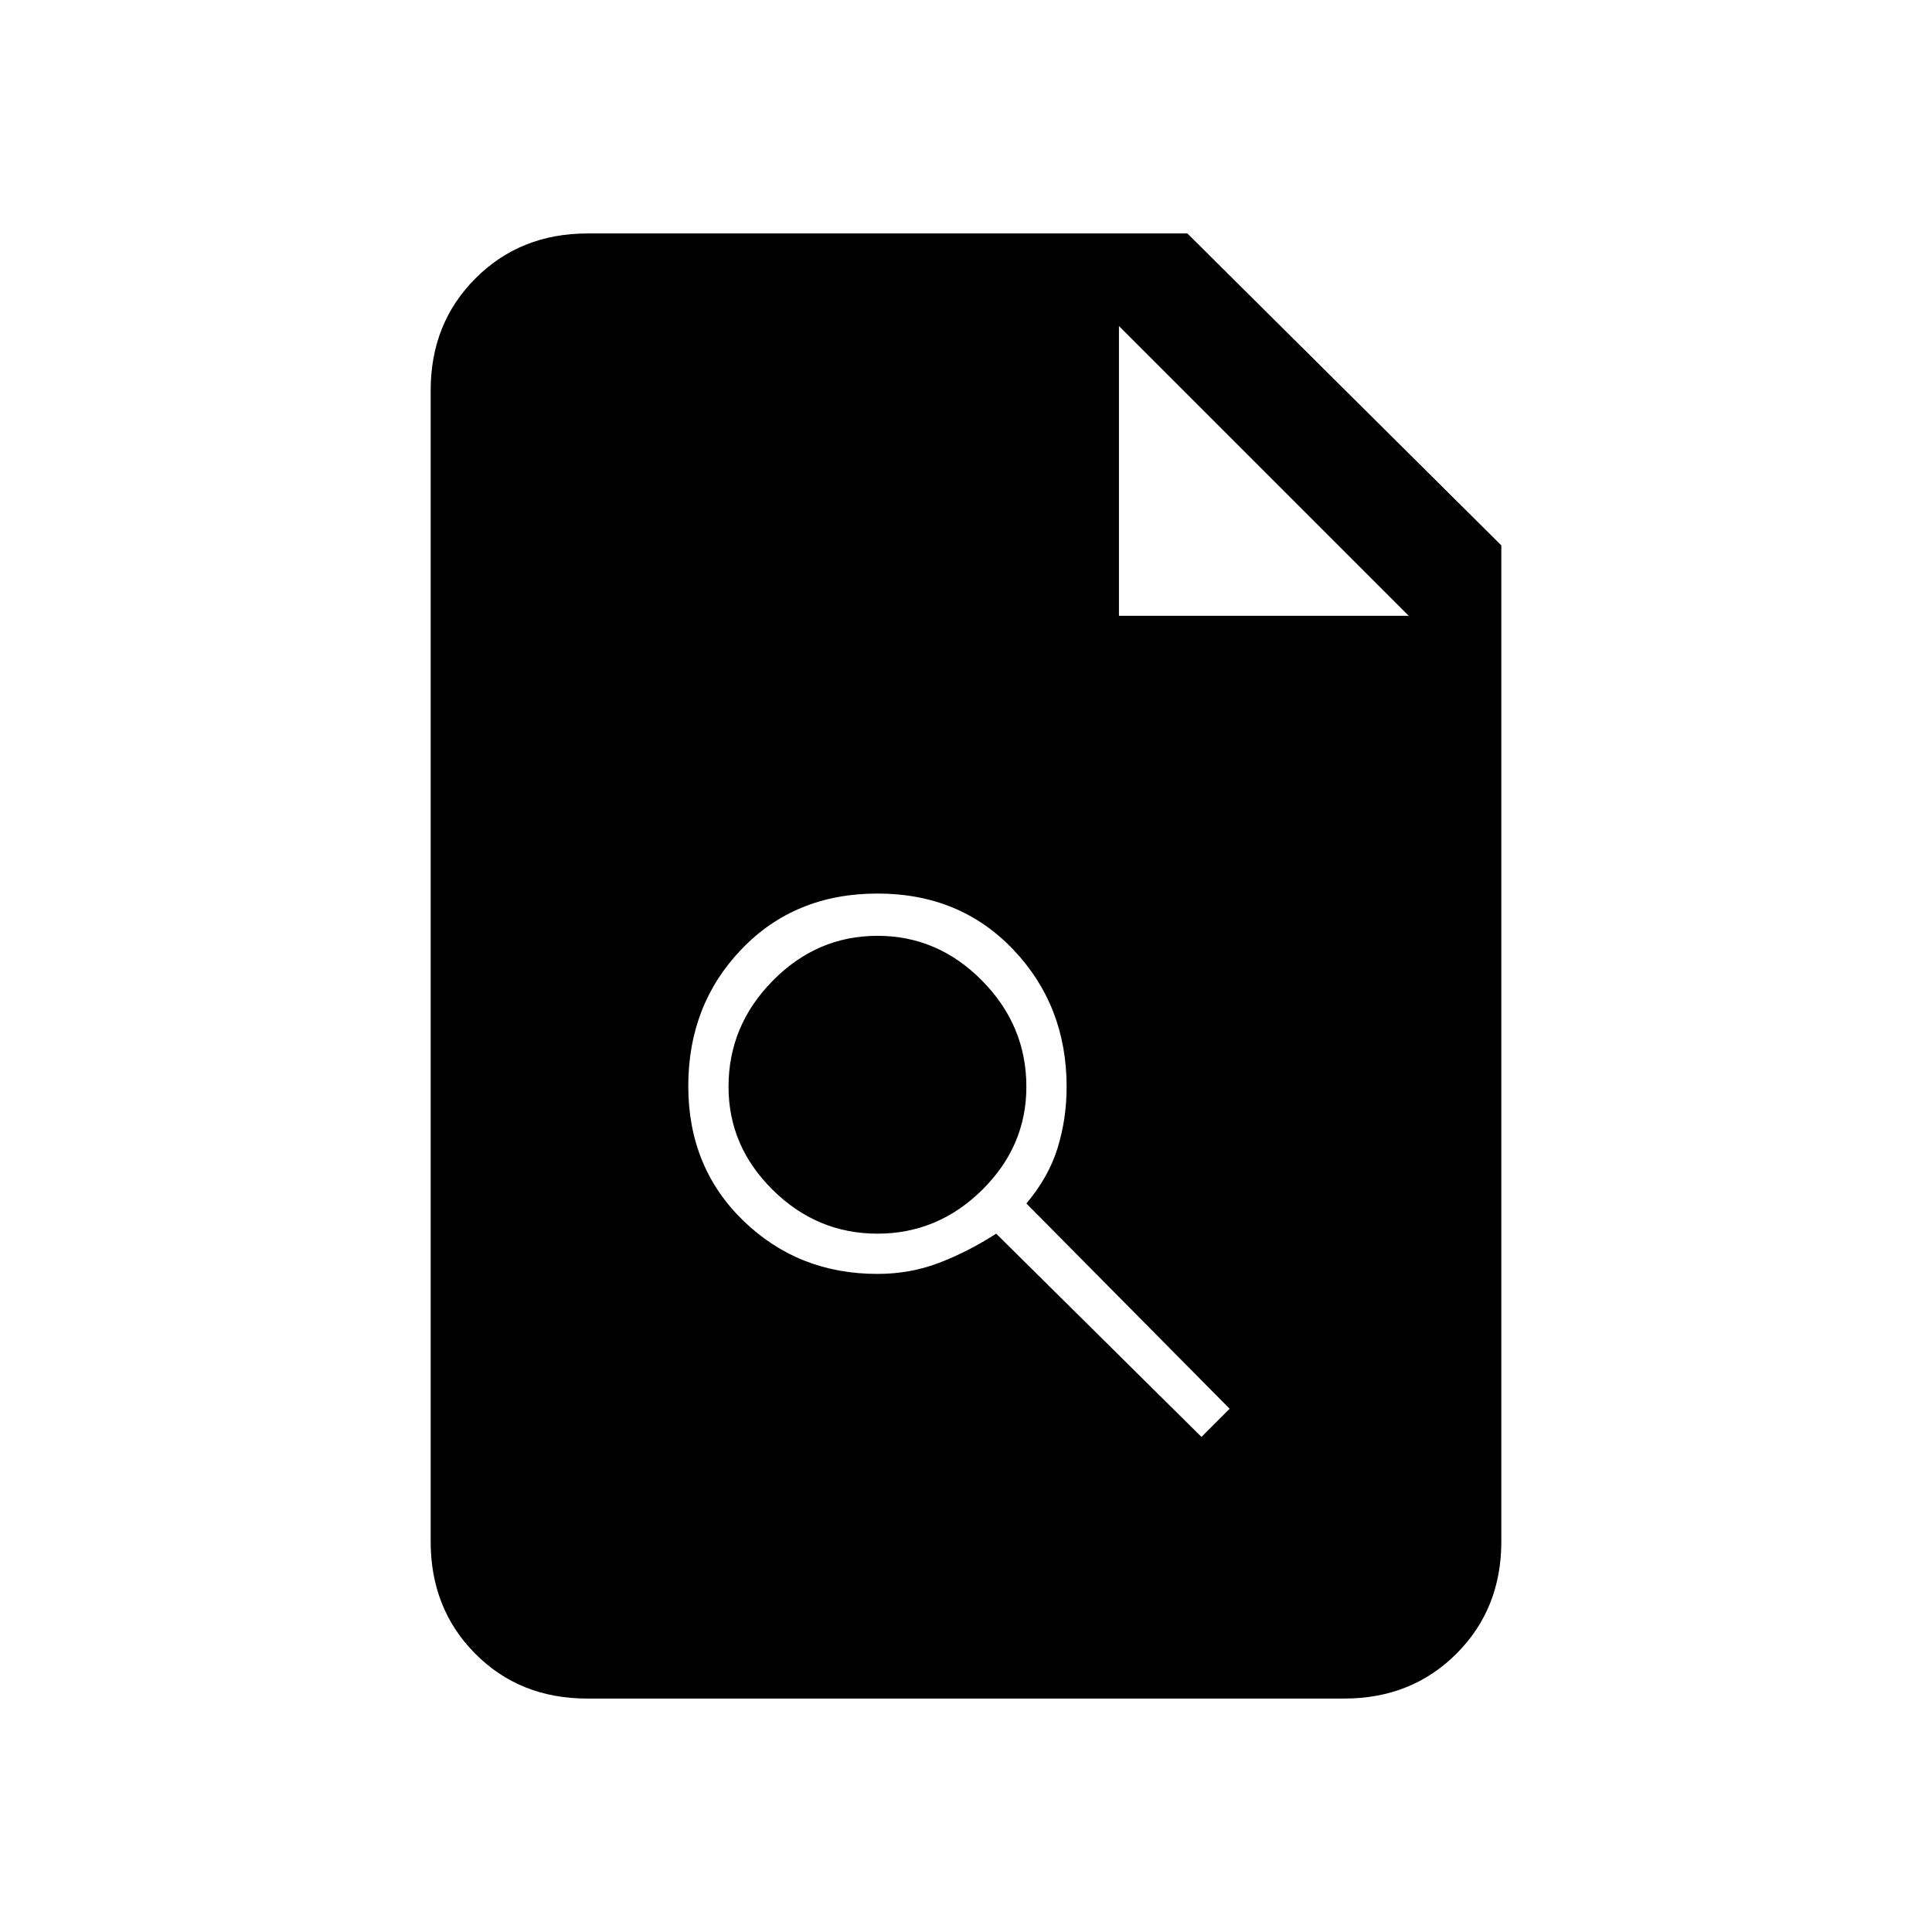 <svg xmlns="http://www.w3.org/2000/svg" height="20" viewBox="0 -960 960 960" width="20"><path d="M436-327q16.26 0 30.63-5.5Q481-338 495-347l102 101 14-14-101-102q11-13 15.5-27.54T530-420q0-40.28-26.5-68.14T436-516q-41 0-67.5 27.62-26.5 27.61-26.5 68 0 40.38 27.28 66.88Q396.57-327 436-327Zm0-20q-30 0-52-21.71T362-420q0-30.42 22-52.71T436-495q30 0 52 22.29T510-420q0 29.58-22 51.29T436-347ZM291.72-116q-33.45 0-55.58-22.29Q214-160.57 214-194v-572q0-33.42 22.29-55.71T292-844h298l156 155v495q0 33.43-22.3 55.71Q701.4-116 667.96-116H291.72ZM556-654h144L556-798v144Z"/></svg>